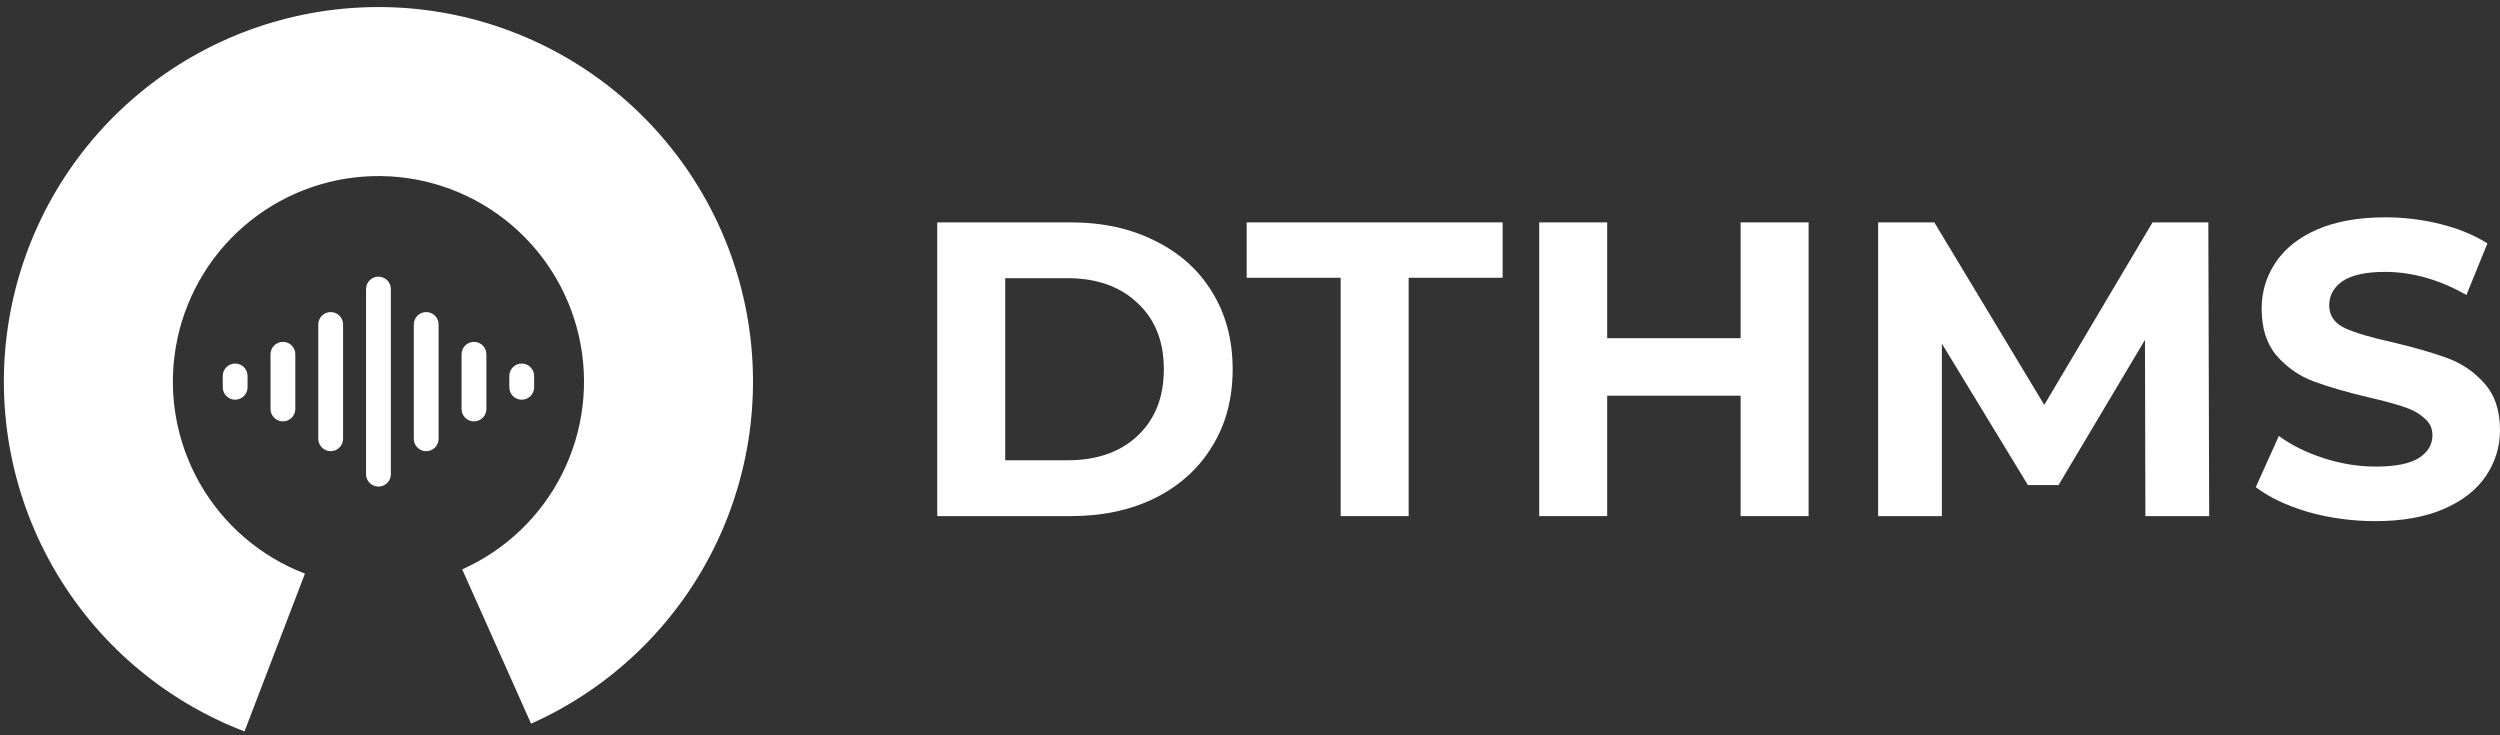 <svg width="323" height="95" viewBox="0 0 323 95" fill="none" xmlns="http://www.w3.org/2000/svg">
<rect x="0" y="0" width="323" height="95" fill="#333333" stroke="none"/>
<path d="M68.616 93.499C78.84 88.936 87.166 80.969 92.175 70.956C97.184 60.943 98.566 49.502 96.086 38.584C93.605 27.666 87.416 17.946 78.572 11.08C69.729 4.214 58.778 0.626 47.586 0.929C36.394 1.232 25.653 5.406 17.193 12.74C8.733 20.074 3.079 30.115 1.192 41.151C-0.695 52.187 1.304 63.536 6.847 73.264C12.39 82.992 21.134 90.497 31.59 94.5L39.398 74.109C33.659 71.912 28.86 67.793 25.818 62.454C22.776 57.115 21.679 50.887 22.715 44.83C23.75 38.773 26.853 33.263 31.496 29.238C36.139 25.213 42.034 22.922 48.176 22.756C54.318 22.59 60.328 24.558 65.182 28.327C70.036 32.095 73.432 37.43 74.794 43.422C76.155 49.414 75.397 55.692 72.647 61.188C69.898 66.683 65.329 71.055 59.718 73.559L68.616 93.499Z" fill="white"/>
<path d="M47.292 37.346C47.292 36.461 48.01 35.743 48.895 35.743C49.78 35.743 50.497 36.461 50.497 37.346V61.266C50.497 62.151 49.78 62.868 48.895 62.868C48.01 62.868 47.292 62.151 47.292 61.266V37.346Z" fill="white"/>
<path d="M53.463 41.921C53.463 41.036 54.181 40.319 55.066 40.319C55.951 40.319 56.668 41.036 56.668 41.921V56.69C56.668 57.575 55.951 58.292 55.066 58.292C54.181 58.292 53.463 57.575 53.463 56.69V41.921Z" fill="white"/>
<path d="M44.326 41.921C44.326 41.036 43.609 40.319 42.724 40.319C41.839 40.319 41.122 41.036 41.122 41.921V56.69C41.122 57.575 41.839 58.292 42.724 58.292C43.609 58.292 44.326 57.575 44.326 56.69V41.921Z" fill="white"/>
<path d="M59.634 45.772C59.634 44.887 60.352 44.169 61.237 44.169C62.122 44.169 62.839 44.887 62.839 45.772V52.84C62.839 53.725 62.122 54.442 61.237 54.442C60.352 54.442 59.634 53.725 59.634 52.84V45.772Z" fill="white"/>
<path d="M38.155 45.772C38.155 44.887 37.438 44.169 36.553 44.169C35.668 44.169 34.95 44.887 34.95 45.772V52.84C34.95 53.725 35.668 54.442 36.553 54.442C37.438 54.442 38.155 53.725 38.155 52.84V45.772Z" fill="white"/>
<path d="M28.78 48.572C28.78 47.687 29.497 46.969 30.382 46.969C31.267 46.969 31.984 47.687 31.984 48.572V50.04C31.984 50.925 31.267 51.642 30.382 51.642C29.497 51.642 28.78 50.925 28.78 50.04V48.572Z" fill="white"/>
<path d="M65.805 48.572C65.805 47.687 66.522 46.969 67.407 46.969C68.292 46.969 69.009 47.687 69.009 48.572V50.04C69.009 50.925 68.292 51.642 67.407 51.642C66.522 51.642 65.805 50.925 65.805 50.04V48.572Z" fill="white"/>
<path d="M121.093 28.731H138.333C142.453 28.731 146.085 29.526 149.23 31.116C152.41 32.671 154.868 34.875 156.603 37.73C158.374 40.586 159.259 43.911 159.259 47.706C159.259 51.501 158.374 54.826 156.603 57.681C154.868 60.536 152.41 62.759 149.23 64.35C146.085 65.904 142.453 66.681 138.333 66.681H121.093V28.731ZM137.899 59.47C141.694 59.47 144.712 58.422 146.953 56.326C149.23 54.194 150.368 51.32 150.368 47.706C150.368 44.092 149.23 41.236 146.953 39.14C144.712 37.008 141.694 35.941 137.899 35.941H129.875V59.47H137.899Z" fill="white"/>
<path d="M173.214 35.887H161.071V28.731H194.141V35.887H181.997V66.681H173.214V35.887Z" fill="white"/>
<path d="M233.672 28.731V66.681H224.889V51.121H207.649V66.681H198.867V28.731H207.649V43.694H224.889V28.731H233.672Z" fill="white"/>
<path d="M277.185 66.681L277.131 43.911L265.963 62.669H262.005L250.891 44.399V66.681H242.651V28.731H249.915L264.119 52.314L278.107 28.731H285.317L285.425 66.681H277.185Z" fill="white"/>
<path d="M306.898 67.331C303.899 67.331 300.989 66.934 298.17 66.139C295.387 65.307 293.146 64.241 291.447 62.94L294.429 56.326C296.056 57.519 297.989 58.476 300.23 59.199C302.471 59.922 304.712 60.283 306.953 60.283C309.447 60.283 311.29 59.922 312.482 59.199C313.675 58.44 314.272 57.446 314.272 56.218C314.272 55.314 313.91 54.573 313.187 53.995C312.501 53.38 311.597 52.892 310.477 52.531C309.392 52.169 307.91 51.772 306.031 51.338C303.14 50.651 300.772 49.965 298.929 49.278C297.086 48.591 295.495 47.489 294.158 45.971C292.857 44.453 292.206 42.429 292.206 39.899C292.206 37.694 292.803 35.706 293.996 33.936C295.188 32.128 296.977 30.701 299.363 29.653C301.784 28.605 304.73 28.08 308.2 28.08C310.621 28.08 312.988 28.37 315.302 28.948C317.615 29.526 319.639 30.357 321.374 31.442L318.663 38.11C315.157 36.122 311.651 35.128 308.145 35.128C305.688 35.128 303.862 35.526 302.67 36.321C301.513 37.116 300.935 38.164 300.935 39.465C300.935 40.767 301.604 41.742 302.941 42.393C304.314 43.007 306.392 43.622 309.175 44.236C312.067 44.923 314.434 45.61 316.277 46.296C318.121 46.983 319.693 48.067 320.994 49.549C322.331 51.031 323 53.037 323 55.567C323 57.736 322.386 59.723 321.157 61.531C319.964 63.301 318.157 64.711 315.735 65.759C313.314 66.807 310.368 67.331 306.898 67.331Z" fill="white"/>
</svg>
